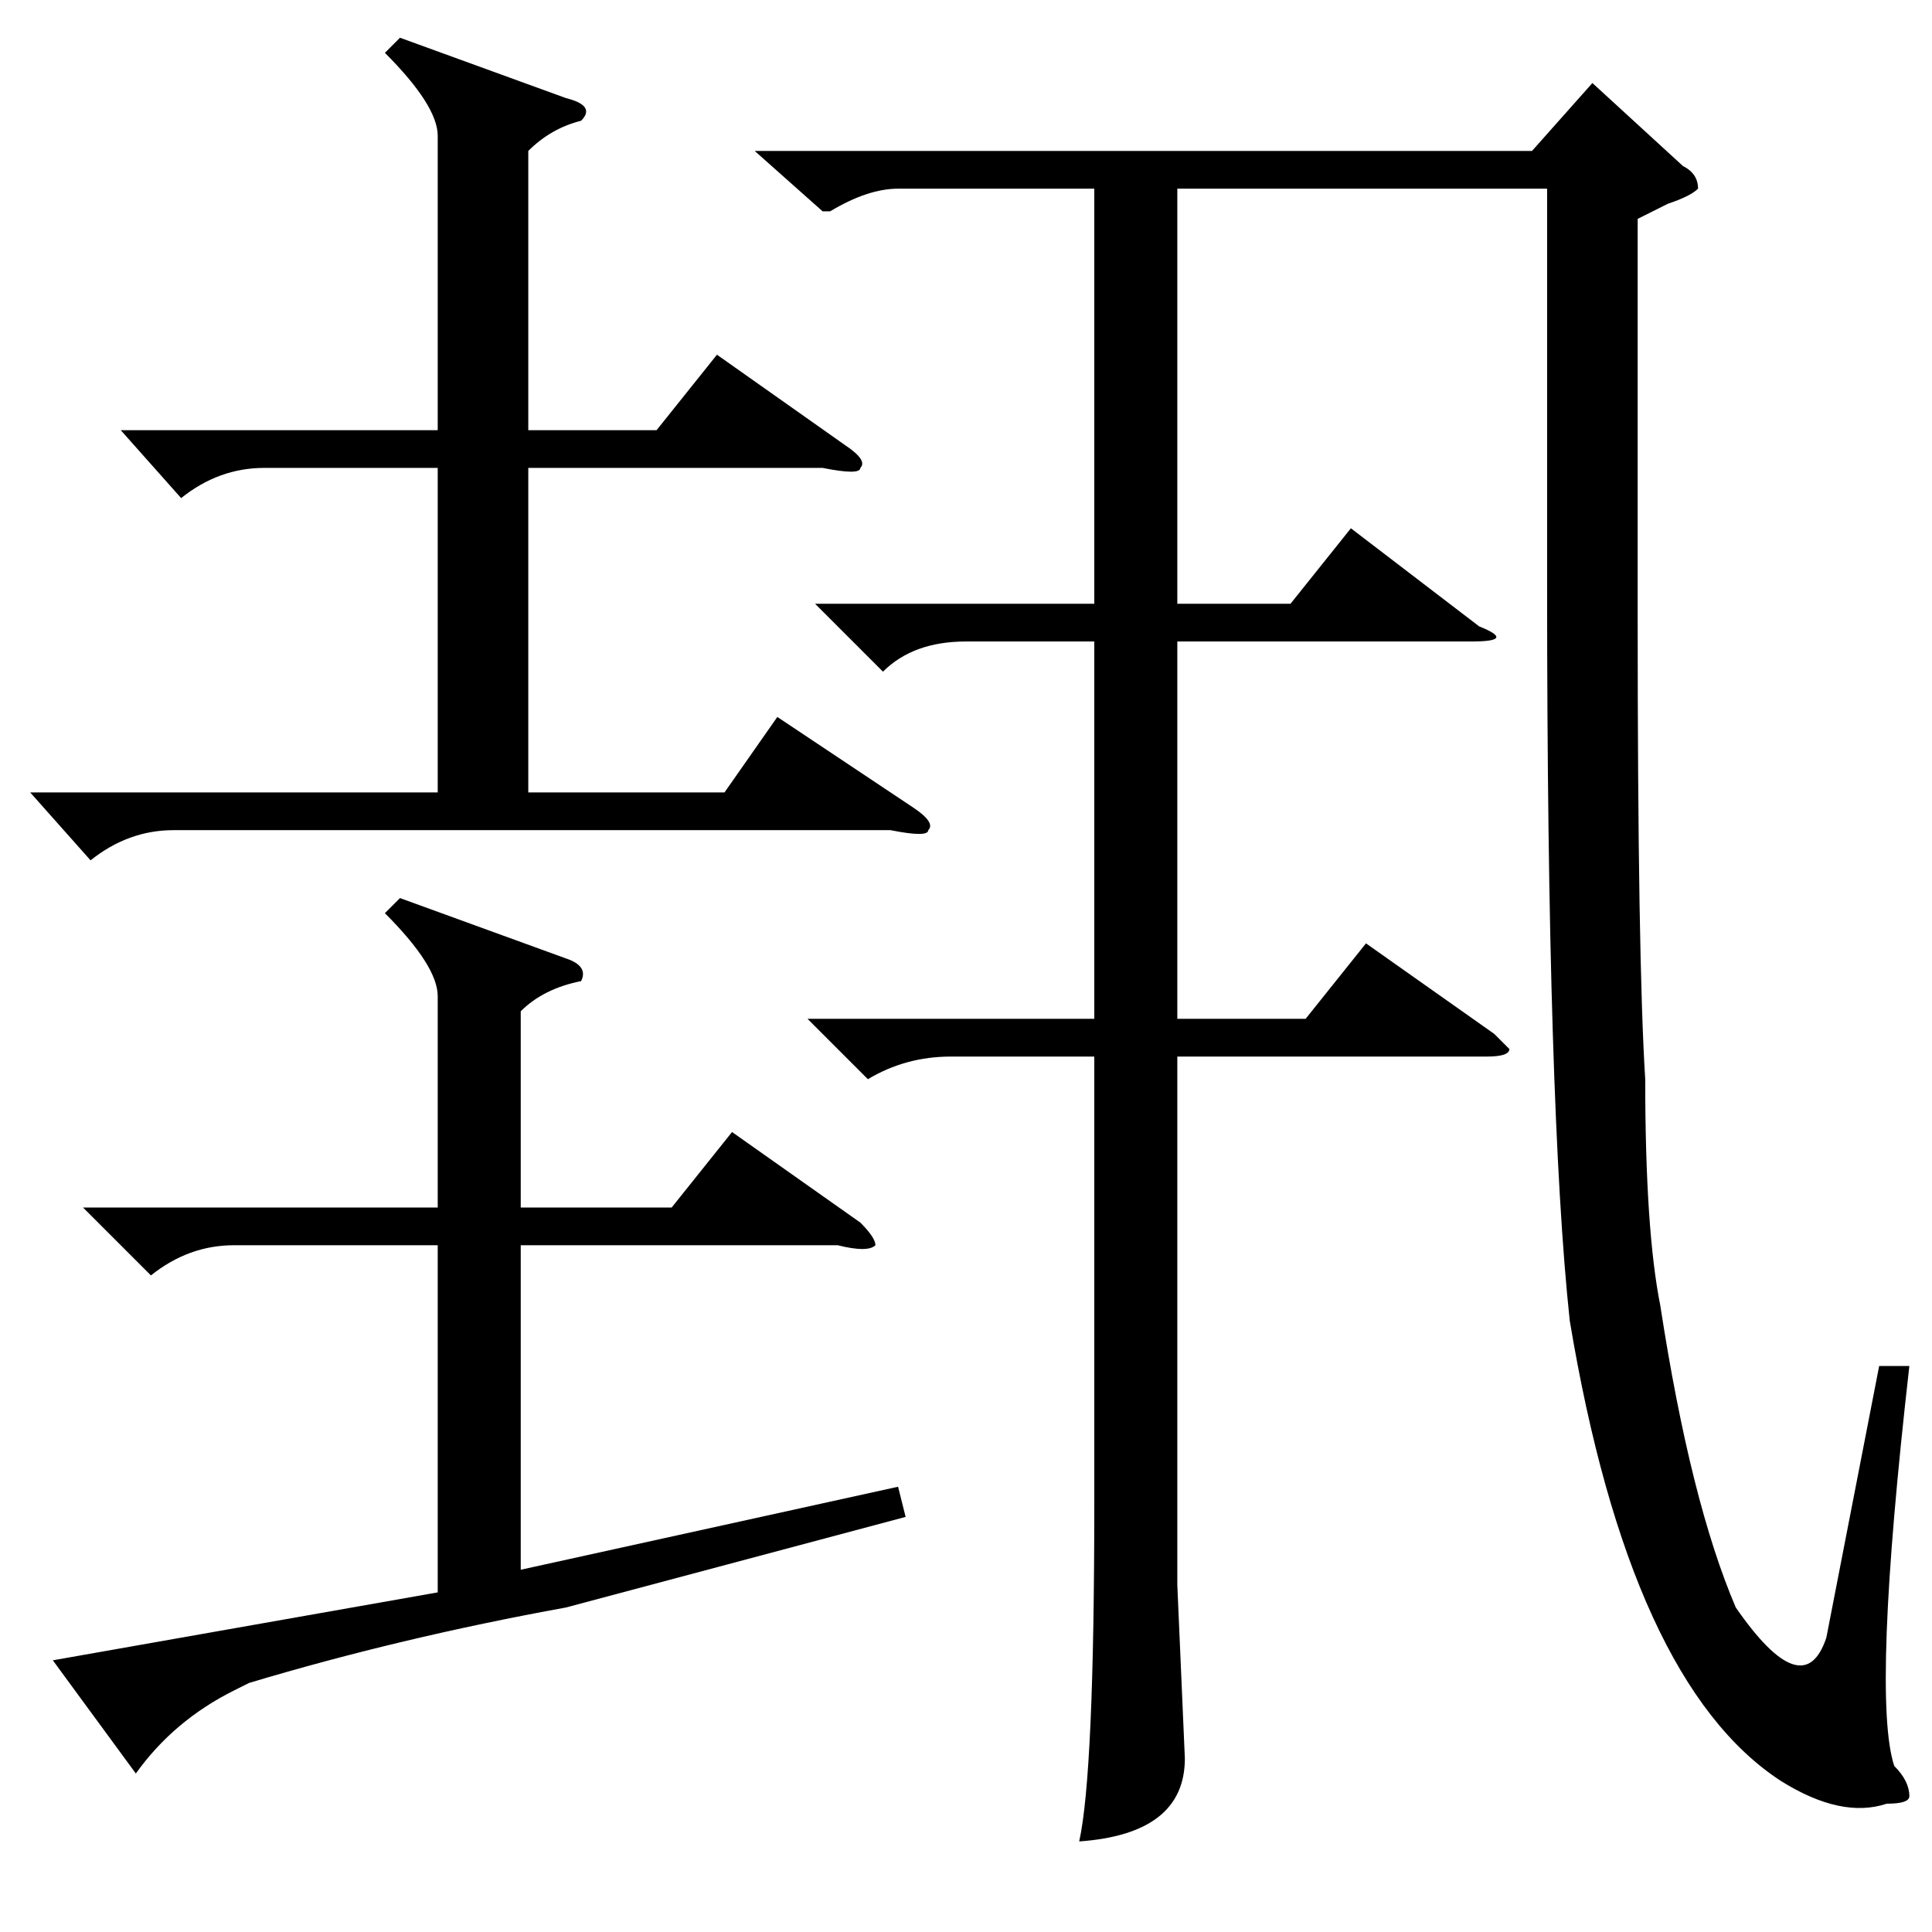 <?xml version="1.0" standalone="no"?>
<!DOCTYPE svg PUBLIC "-//W3C//DTD SVG 1.1//EN" "http://www.w3.org/Graphics/SVG/1.1/DTD/svg11.dtd" >
<svg xmlns="http://www.w3.org/2000/svg" xmlns:xlink="http://www.w3.org/1999/xlink" version="1.1" viewBox="0 -52 256 256">
  <g transform="matrix(1 0 0 -1 0 204)">
   <path fill="currentColor"
d="M173 121l8 10l17 -12l2 -2q0 -1 -3 -1h-41v-70l1 -23q0 -10 -14 -11q2 9 2 45v59h-19q-6 0 -11 -3l-8 8h38v50h-17q-7 0 -11 -4l-9 9h37v55h-26q-4 0 -9 -3h-1l-9 8h103l8 9l12 -11q2 -1 2 -3q-1 -1 -4 -2l-4 -2v-53q0 -45 1 -61q0 -20 2 -30q4 -26 10 -40q9 -13 12 -4
l7 36h4q-5 -44 -2 -53q2 -2 2 -4q0 -1 -3 -1q-6 -2 -14 3q-20 13 -28 61q-3 28 -3 97v53h-49v-55h15l8 10l17 -13q5 -2 -1 -2h-39v-50h17zM53 137l22 -8q3 -1 2 -3q-5 -1 -8 -4v-26h20l8 10l17 -12q2 -2 2 -3q-1 -1 -5 0h-42v-43l50 11l1 -4l-45 -12q-22 -4 -42 -10l-2 -1
q-8 -4 -13 -11l-11 15l51 9v46h-27q-6 0 -11 -4l-9 9h47v28q0 4 -7 11zM53 251l22 -8q4 -1 2 -3q-4 -1 -7 -4v-37h17l8 10l17 -12q3 -2 2 -3q0 -1 -5 0h-39v-43h26l7 10l18 -12q3 -2 2 -3q0 -1 -5 0h-95q-6 0 -11 -4l-8 9h54v43h-23q-6 0 -11 -4l-8 9h42v39q0 4 -7 11z" />
  </g>

</svg>
